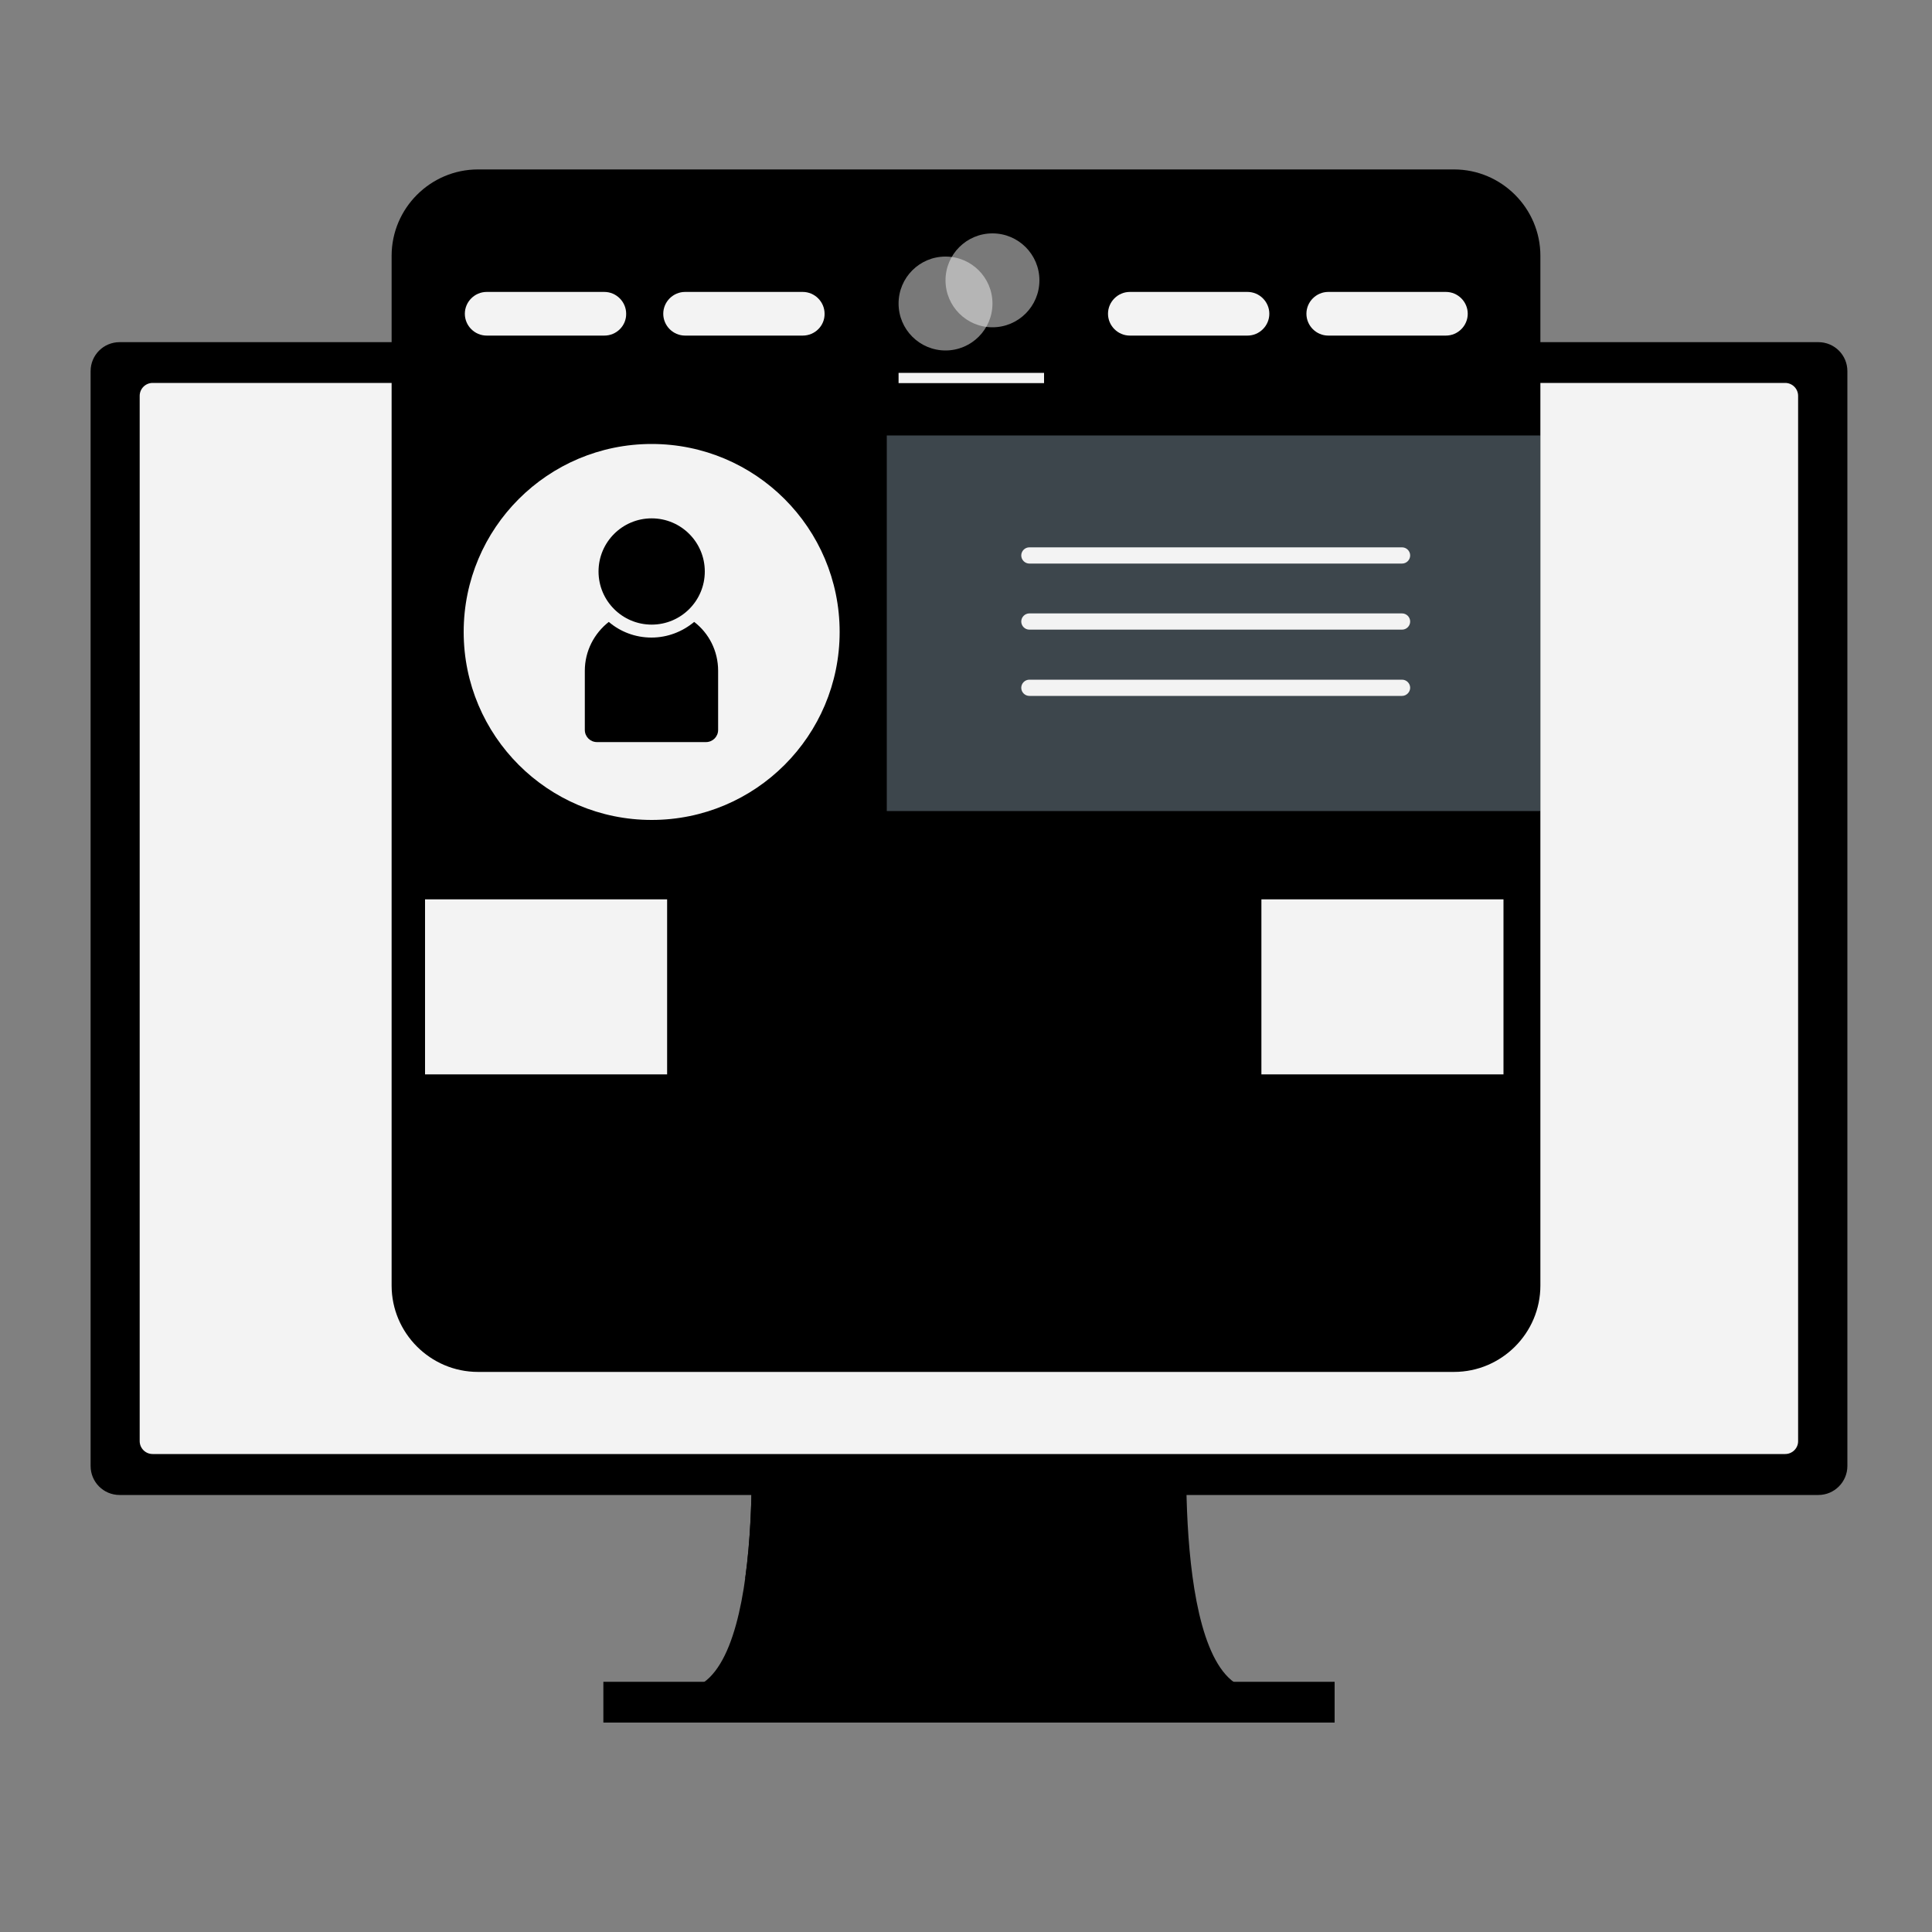<svg xmlns="http://www.w3.org/2000/svg"
	 xmlns:xlink="http://www.w3.org/1999/xlink"
	 version="1.1"
	 id="Layer_1"
	 x="0px"
	 y="0px"
	 viewBox="0 0 1000 1000"
	 style="enable-background:new 0 0 1000 1000;"
	 xml:space="preserve">
	<rect x="0" y="0" width="1000" height="1000" fill="#808080" stroke="none"/>
	<style type="text/css">
		.st0 {
			fill: hsl(341, 33%, 20%);
		}

		.st1 {
			opacity: 0.65;
			fill: hsl(342, 41%, 52%);
		}

		.st2 {
			fill: #F3F3F3;
		}

		.st3 {
			opacity: 0.75;
			fill: none;
			stroke: #E0EBFC;
			stroke-linejoin: round;
			stroke-miterlimit: 10;
		}

		.st4 {
			fill: hsl(342, 41%, 52%);
		}

		.st5 {
			opacity: 0.5;
			fill: #F3F3F3;
		}

		.st6 {
			fill: #F3F3F3;
		}

		.st7 {
			opacity: 0.3;
			fill: #CCE9FF;
		}

		.st8 {
			opacity: 0.5;
			fill: hsl(341, 33%, 20%);
		}

		.st9 {
			opacity: 0.5;
			fill: hsl(59, 30%, 62%);
		}
	</style>
	<path class="st0"
		  d="M614.8,730.2H388.3c0,0,9.4,144.3-35.5,144.3c14.4,0,283.2,0,297.5,0C605.4,874.6,614.8,730.2,614.8,730.2z" />
	<path class="st1"
		  d="M385.7,817l228.4-46.3c-0.4-22.9,0.7-40.5,0.7-40.5H388.3C388.3,730.2,391.3,776.8,385.7,817z" />
	<path class="st0"
		  d="M941.2,773.8H61.9c-8.3,0-15-6.7-15-15V192.1c0-8.3,6.7-15,15-15h879.3c8.3,0,15,6.7,15,15v566.7  C956.2,767,949.5,773.8,941.2,773.8z" />
	<path class="st2"
		  d="M924,752.6h-845c-3.7,0-6.7-3-6.7-6.7V204.9c0-3.7,3-6.7,6.7-6.7h845c3.7,0,6.7,3,6.7,6.7V746  C930.7,749.6,927.7,752.6,924,752.6z" />
	<rect x="312.3"
		  y="870.5"
		  class="st0"
		  width="378.5"
		  height="21.1" />
	<line class="st3"
		  x1="762.6"
		  y1="294.6"
		  x2="797.3"
		  y2="294.6" />
	<path class="st2"
		  d="M760.8,518.6c47.2,0,85.5,38.3,85.5,85.5c0,47.2-38.3,85.5-85.5,85.5c-47.2,0-85.5-38.3-85.5-85.5  C675.2,556.9,713.5,518.6,760.8,518.6 M760.8,508.4c-52.8,0-95.8,43-95.8,95.8c0,52.8,43,95.8,95.8,95.8c52.8,0,95.8-43,95.8-95.8  C856.6,551.3,813.6,508.4,760.8,508.4L760.8,508.4z" />
	<path class="st4"
		  d="M752.6,710.1H247.4c-24.6,0-44.7-20.1-44.7-44.7v-533c0-24.6,20.1-44.7,44.7-44.7h505.2  c24.6,0,44.7,20.1,44.7,44.7v533C797.3,690,777.2,710.1,752.6,710.1z" />
	<circle class="st5"
			cx="489.4"
			cy="157.1"
			r="24.3" />
	<circle class="st5"
			cx="513.7"
			cy="145.1"
			r="24.3" />
	<g>
		<path class="st6"
			  d="M312.8,173.7h-60.9c-6.2,0-11.3-5.1-11.3-11.3v0c0-6.2,5.1-11.3,11.3-11.3h60.9c6.2,0,11.3,5.1,11.3,11.3v0   C324.2,168.6,319.1,173.7,312.8,173.7z" />
		<path class="st6"
			  d="M415.5,173.7h-60.9c-6.2,0-11.3-5.1-11.3-11.3v0c0-6.2,5.1-11.3,11.3-11.3h60.9c6.2,0,11.3,5.1,11.3,11.3v0   C426.9,168.6,421.8,173.7,415.5,173.7z" />
	</g>
	<path class="st6"
		  d="M645.7,173.7h-60.9c-6.2,0-11.3-5.1-11.3-11.3v0c0-6.2,5.1-11.3,11.3-11.3h60.9c6.2,0,11.3,5.1,11.3,11.3v0  C657,168.6,651.9,173.7,645.7,173.7z" />
	<path class="st6"
		  d="M748.4,173.7h-60.9c-6.2,0-11.3-5.1-11.3-11.3v0c0-6.2,5.1-11.3,11.3-11.3h60.9c6.2,0,11.3,5.1,11.3,11.3v0  C759.7,168.6,754.6,173.7,748.4,173.7z" />
	<rect x="459"
		  y="225.4"
		  class="st7"
		  width="338.3"
		  height="194.4" />
	<rect x="220"
		  y="465.5"
		  class="st6"
		  width="125.3"
		  height="90.6" />
	<rect x="364.3"
		  y="465.5"
		  class="st8"
		  width="125.3"
		  height="90.6" />
	<rect x="508.6"
		  y="465.5"
		  class="st9"
		  width="125.3"
		  height="90.6" />
	<rect x="652.9"
		  y="465.5"
		  class="st6"
		  width="125.3"
		  height="90.6" />
	<rect x="220"
		  y="573.8"
		  class="st9"
		  width="125.3"
		  height="90.6" />
	<rect x="364.3"
		  y="573.8"
		  class="st0"
		  width="125.3"
		  height="90.6" />
	<rect x="508.6"
		  y="573.8"
		  class="st8"
		  width="125.3"
		  height="90.6" />
	<rect x="652.9"
		  y="573.8"
		  class="st0"
		  width="125.3"
		  height="90.6" />
	<rect x="465.1"
		  y="193"
		  class="st6"
		  width="75.3"
		  height="5.3" />
	<circle class="st2"
			cx="337.3"
			cy="327.1"
			r="97.3" />
	<g>
		<circle class="st0"
				cx="337.3"
				cy="295.8"
				r="27.5" />
		<path class="st0"
			  d="M359.3,321.9c-6,5-13.7,8.1-22.1,8.1c-8.4,0-16.1-3-22.1-8.1c-7.5,5.9-12.4,15-12.4,25.3v30.6   c0,3.5,2.8,6.3,6.3,6.3h56.4c3.5,0,6.3-2.8,6.3-6.3v-30.6C371.7,336.9,366.9,327.7,359.3,321.9z" />
	</g>
	<g>
		<path class="st6"
			  d="M725.7,291.7H532.8c-2.3,0-4.2-1.9-4.2-4.2l0,0c0-2.3,1.9-4.2,4.2-4.2h192.9c2.3,0,4.2,1.9,4.2,4.2l0,0   C729.9,289.8,728,291.7,725.7,291.7z" />
		<path class="st6"
			  d="M725.7,325.9H532.8c-2.3,0-4.2-1.9-4.2-4.2l0,0c0-2.3,1.9-4.2,4.2-4.2h192.9c2.3,0,4.2,1.9,4.2,4.2l0,0   C729.9,324,728,325.9,725.7,325.9z" />
		<path class="st6"
			  d="M725.7,360.2H532.8c-2.3,0-4.2-1.9-4.2-4.2l0,0c0-2.3,1.9-4.2,4.2-4.2h192.9c2.3,0,4.2,1.9,4.2,4.2l0,0   C729.9,358.2,728,360.2,725.7,360.2z" />
	</g>
</svg>